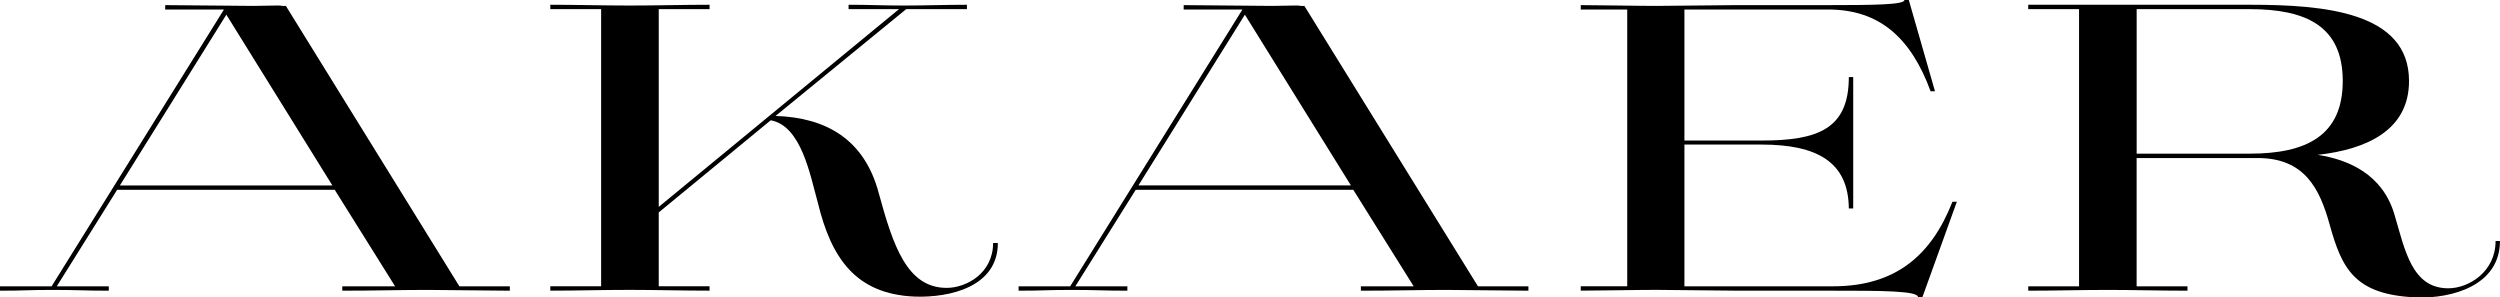<?xml version="1.0" encoding="UTF-8"?>
<svg id="Layer_2" data-name="Layer 2" xmlns="http://www.w3.org/2000/svg" viewBox="0 0 541.64 64.45">
  <defs>
    <style>
      .cls-1 {
        stroke-width: 0px;
      }
    </style>
  </defs>
  <g id="Layer_1-2" data-name="Layer 1">
    <g>
      <path class="cls-1" d="m61.94,1.29l37.59,60.74h10.93v.95c-4.13,0-13.59-.17-17.89-.17-5.59,0-11.79.17-18.41.17v-.95h11.44l-13.08-20.91H25.38l-13.08,20.91h11.27v.95c-5.33,0-6.8-.17-12.13-.17s-6.19.17-11.44.17v-.95h11.18L48.52,2.06h-12.73v-.95c2.24,0,16.86.17,19.18.17,1.72,0,3.61-.09,5.33-.09.69,0,.86.17,1.63.09ZM25.98,40.18h46.03L49.04,3.18l-23.06,36.99Z"/>
      <path class="cls-1" d="m168.01,25.12c11.01.34,19.27,5.08,22.37,16.69,3.1,11.36,6.11,20.56,14.71,20.56,4.3,0,10.07-3.18,10.07-9.72h1.03c0,9.55-10.5,11.87-17.98,11.61-12.99-.52-18.15-8.6-20.99-20.22-1.72-6.19-3.61-16.78-10.24-17.98l-24.26,19.96v16h11.01v.95c-5.76,0-11.53-.17-17.38-.17s-11.44.17-17.12.17v-.95h11.01V1.98h-11.01v-.95c5.76,0,11.53.17,17.29.17s11.53-.17,17.21-.17v.95h-11.01v42.84L194.77,1.98h-10.92v-.95c4.65,0,7.31.17,11.96.17s9.03-.17,13.68-.17v.95h-13.16l-28.3,23.14Z"/>
      <path class="cls-1" d="m282.61,1.29l37.6,60.74h10.93v.95c-4.13,0-13.59-.17-17.89-.17-5.59,0-11.79.17-18.41.17v-.95h11.44l-13.08-20.91h-47.14l-13.08,20.91h11.27v.95c-5.33,0-6.8-.17-12.13-.17s-6.19.17-11.44.17v-.95h11.18L269.18,2.06h-12.73v-.95c2.24,0,16.86.17,19.18.17,1.72,0,3.61-.09,5.33-.09.69,0,.86.17,1.63.09Zm-35.96,38.88h46.03l-22.97-36.99-23.06,36.99Z"/>
      <path class="cls-1" d="m375.86,62.97c-4.04,0-12.9-.17-17.12-.17s-12.3.17-16.26.17v-.95h10.07V2.06h-10.07v-.95c4.13,0,12.04.17,16.35.17s13.25-.17,17.21-.17h20.04c10.07,0,16.6-.09,16.52-1.12h.95l5.68,19.79h-.95c-4.3-11.7-11.18-17.72-22.2-17.72h-31.14v28.39h16.69c12.22,0,18.93-2.49,18.93-13.76h.95v28.48h-.95c-.09-9.98-6.71-13.85-18.93-13.85h-16.69v30.71h32.18c13.59,0,21.33-6.71,25.89-18.32h.95l-7.48,20.73h-.95c.34-1.46-8.26-1.46-18.41-1.46h-21.25Z"/>
      <path class="cls-1" d="m462.92,62.03h11.01v.95c-5.42,0-12.04-.17-17.29-.17s-11.96.17-17.21.17v-.95h11.01V1.98h-11.01v-.95h48c16.17,0,34.5,1.55,34.5,16.52,0,10.58-9.03,14.8-19.79,16,6.71,1.03,14.02,4.22,16.6,12.82,2.32,7.83,3.79,16.09,11.7,16.09,4.39,0,10.24-3.53,10.24-10.24h.95c0,9.64-10.41,12.47-17.98,12.22-13.51-.52-16.26-6.19-18.93-15.83-2.15-7.74-5.42-14.37-15.57-14.37h-26.24v27.79Zm0-60.05v31.31h24.52c12.22,0,20.13-3.87,20.13-15.74s-7.91-15.57-20.13-15.57h-24.52Z"/>
    </g>
  </g>
</svg>